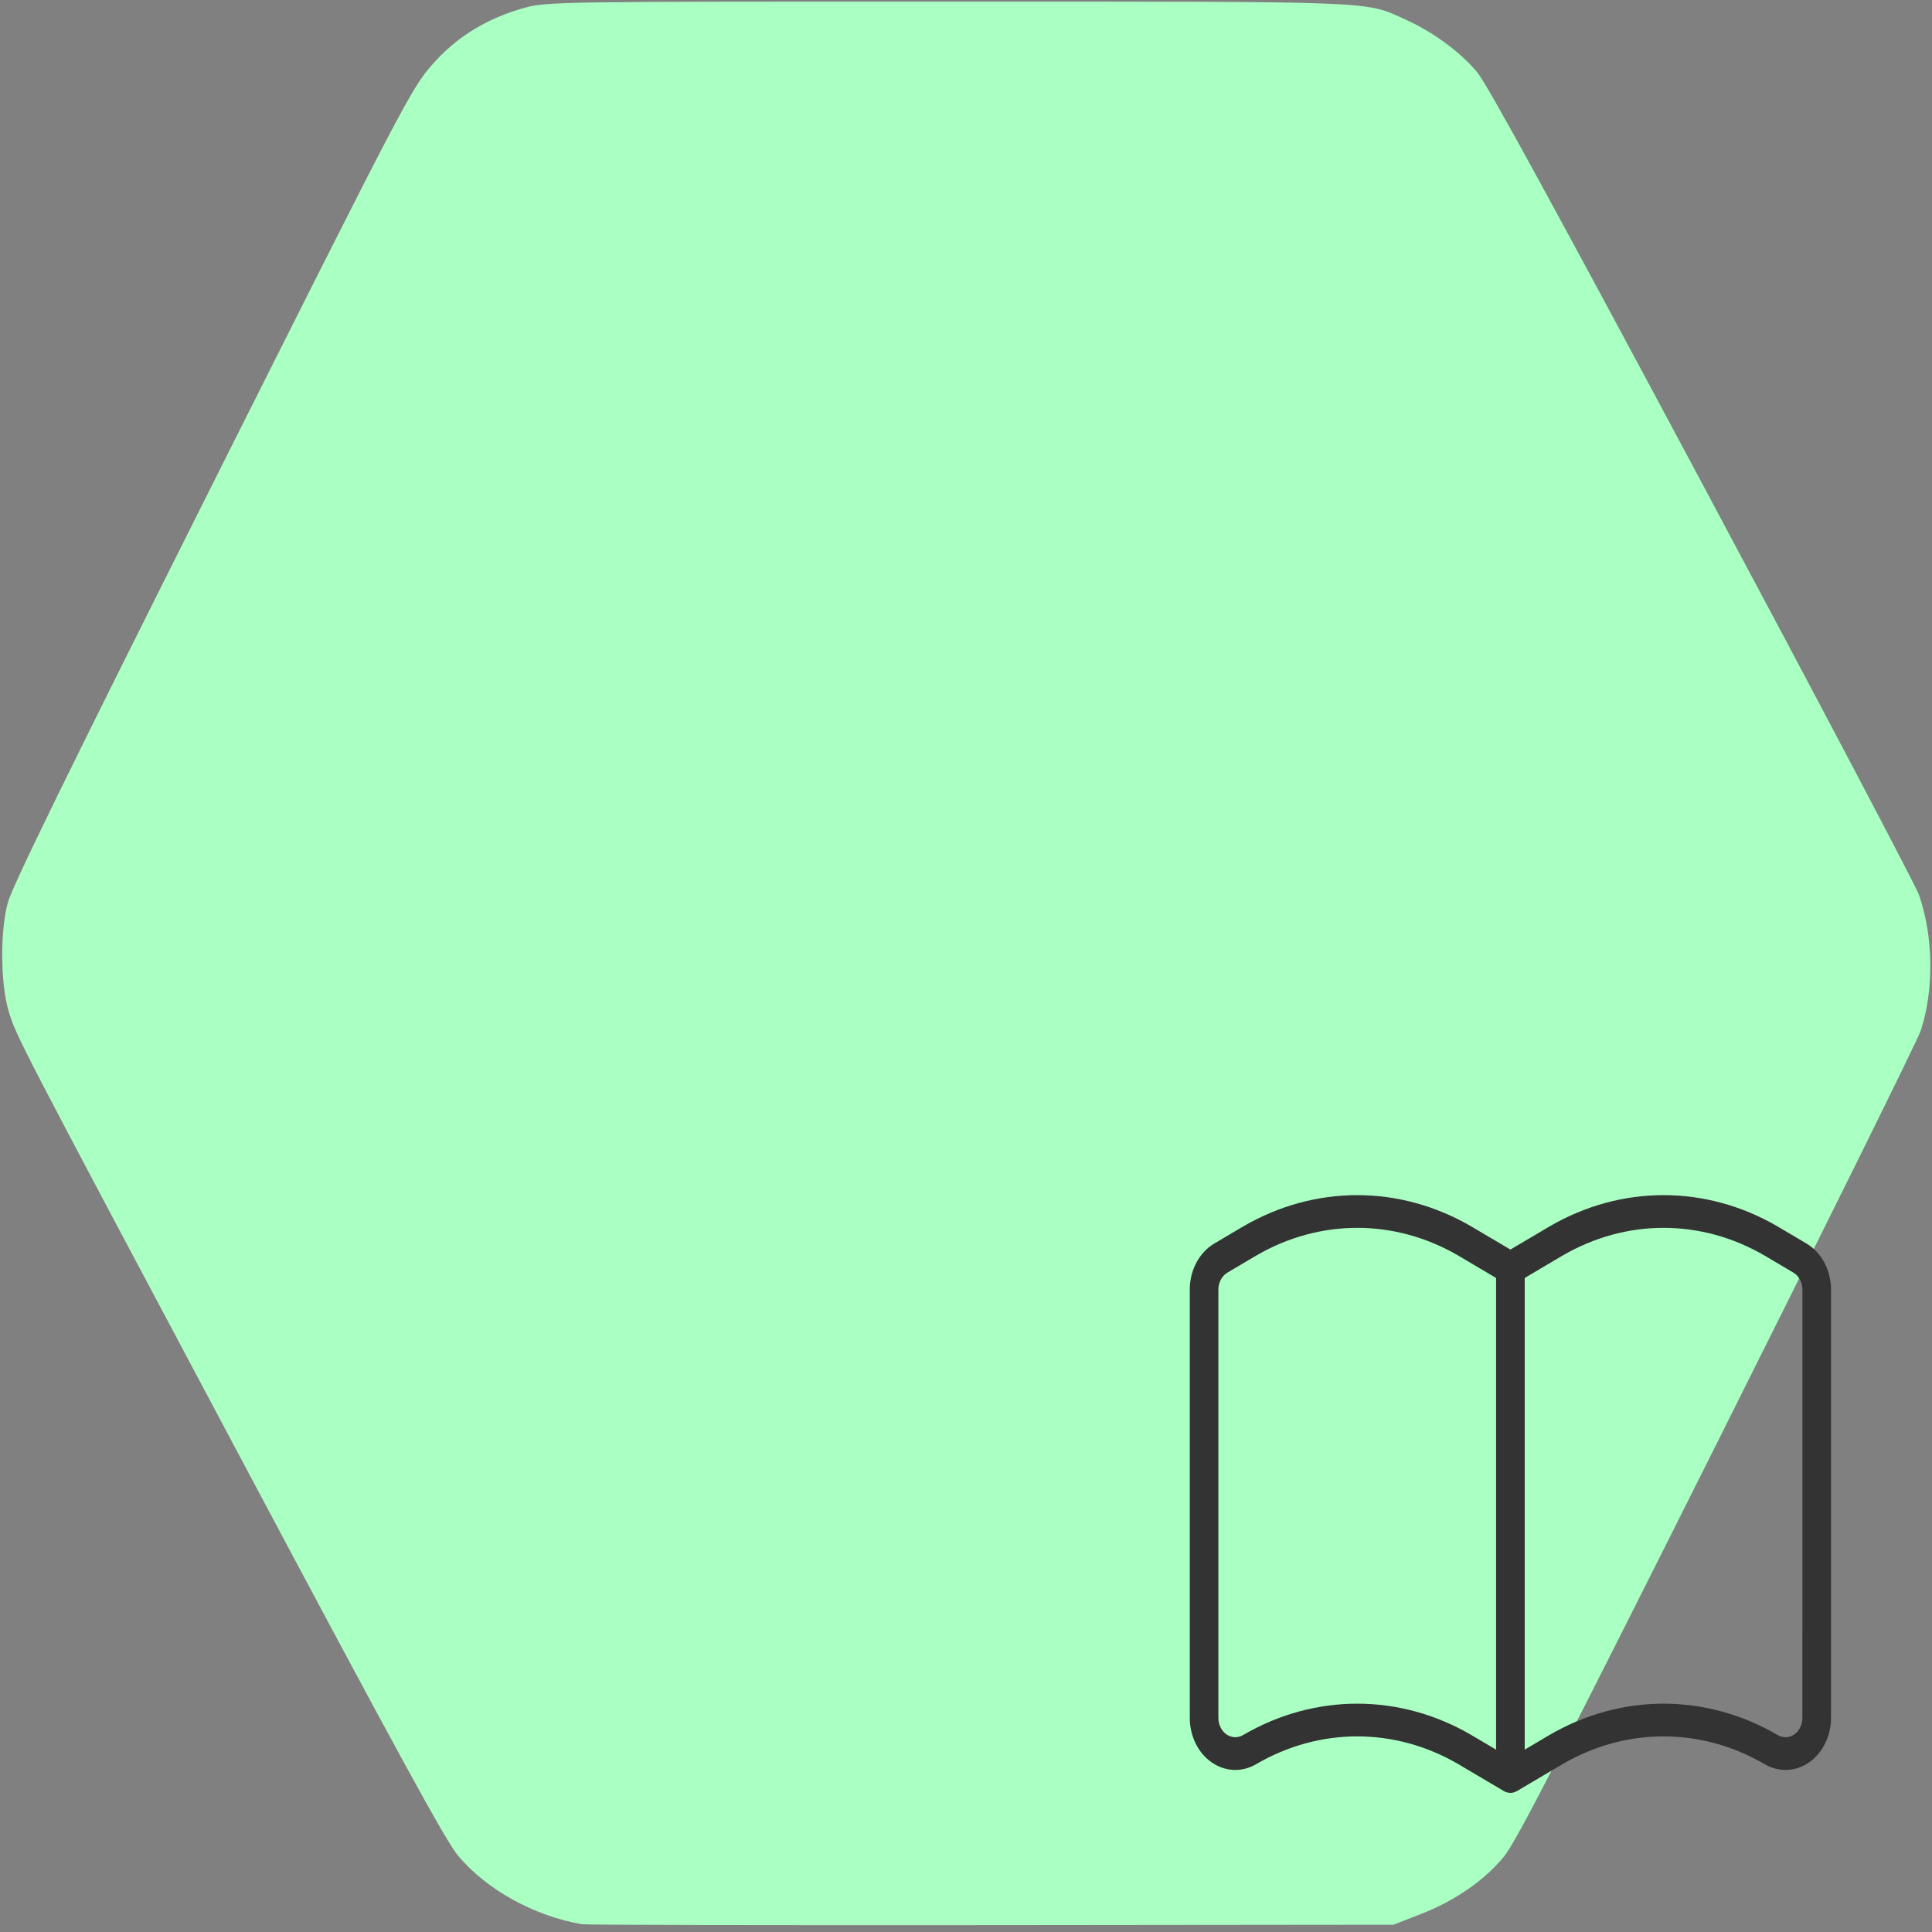 <?xml version="1.0" encoding="UTF-8" standalone="no"?>
<svg
   xmlns:dc="http://purl.org/dc/elements/1.1/"
   xmlns:cc="http://creativecommons.org/ns#"
   xmlns:rdf="http://www.w3.org/1999/02/22-rdf-syntax-ns#"
   xmlns:svg="http://www.w3.org/2000/svg"
   xmlns="http://www.w3.org/2000/svg"
   xmlns:sodipodi="http://sodipodi.sourceforge.net/DTD/sodipodi-0.dtd"
   xmlns:inkscape="http://www.inkscape.org/namespaces/inkscape"
   id="Layer_1"
   data-name="Layer 1"
   width="128"
   height="128"
   viewBox="0 0 128 128"
   version="1.1"
   sodipodi:docname="ActionInstance.svg"
   inkscape:version="1.0.2-2 (e86c870879, 2021-01-15)"
   inkscape:export-filename="C:\Users\ammoussaoui\modelio\eclipse\modules\CamelDesigner\src\main\conf\res\icon\gui\Measurement_48.png"
   inkscape:export-xdpi="36.157539"
   inkscape:export-ydpi="36.157539">
  <rect x="0" y="0" width="128" height="128" fill="#808080" stroke="none"/>
  <defs
     id="defs23" />
  <sodipodi:namedview
     pagecolor="#ffffff"
     bordercolor="#666666"
     borderopacity="1"
     objecttolerance="10"
     gridtolerance="10"
     guidetolerance="10"
     inkscape:pageopacity="0"
     inkscape:pageshadow="2"
     inkscape:window-width="1366"
     inkscape:window-height="705"
     id="namedview21"
     showgrid="false"
     inkscape:zoom="1.84375"
     inkscape:cx="-13.658328"
     inkscape:cy="92.990824"
     inkscape:window-x="-8"
     inkscape:window-y="-8"
     inkscape:window-maximized="1"
     inkscape:current-layer="Layer_1"
     inkscape:document-rotation="0" />
  <title
     id="title2">Generic-GCP</title>
  <path
     style="fill:#aaffc3;fill-opacity:1;stroke-width:0.202"
     d="M 38.534,127.484 C 35.358,126.92 32.275,125.216 30.367,122.97 29.552,122.01 26.424,116.29 15.858,96.439 1.07,68.656 1.057,68.63 0.56,66.948 0.03,65.151 0.007,61.703 0.512,59.817 0.803,58.733 4.493,51.188 14.049,32.141 26.729,6.866 27.234,5.899 28.586,4.339 30.202,2.475 32.194,1.238 34.726,0.526 c 1.472,-0.414 2.165,-0.424 28.085,-0.421 28.942,0.003 27.555,-0.052 30.336,1.205 1.817,0.821 3.639,2.165 4.732,3.491 0.667,0.809 5.136,8.98 14.896,27.235 7.669,14.343 14.128,26.598 14.353,27.232 0.972,2.738 1.018,6.353 0.114,9.045 -0.2,0.597 -6.263,12.864 -13.472,27.261 -10.29,20.549 -13.324,26.441 -14.112,27.408 -1.297,1.59 -3.255,2.947 -5.525,3.83 l -1.81,0.705 -26.654,0.027 c -14.66,0.015 -26.87,-0.012 -27.135,-0.059 z"
     id="path8"
     inkscape:connector-curvature="0"
     inkscape:export-filename="C:\Users\ammoussaoui\modelio\eclipse\modules\CamelDesigner\src\main\conf\res\icon\gui\DataMeasurement_48.png"
     inkscape:export-xdpi="36.074654"
     inkscape:export-ydpi="36.074654" />
  <path
     d="m 119.68,82.384 -1.904,-1.126 c -4.751,-2.77 -10.376,-2.769 -15.126,0.002 l -2.582,1.527 -2.586,-1.529 c -4.751,-2.77 -10.376,-2.769 -15.126,0.002 l -1.9,1.124 c -1.003,0.59 -1.633,1.773 -1.63,3.063 V 113.815 c 0,1.203 0.548,2.319 1.446,2.944 0.898,0.626 2.017,0.672 2.952,0.121 4.206,-2.452 9.185,-2.453 13.391,-0.003 l 3.018,1.785 c 0.012,0.006 0.023,0.01 0.034,0.017 0.015,0.009 0.03,0.016 0.046,0.023 0.023,0.01 0.047,0.02 0.071,0.028 0.015,0.006 0.03,0.011 0.045,0.016 0.027,0.009 0.053,0.014 0.08,0.019 0.013,0.003 0.026,0.006 0.038,0.009 0.08,0.013 0.161,0.013 0.241,0 0.013,-10e-4 0.026,-0.006 0.039,-0.009 0.027,-0.006 0.053,-0.011 0.08,-0.019 0.015,-0.004 0.03,-0.01 0.045,-0.016 0.024,-0.009 0.047,-0.018 0.071,-0.028 0.015,-0.007 0.03,-0.015 0.045,-0.023 0.012,-0.006 0.023,-0.011 0.035,-0.017 l 3.014,-1.782 c 4.206,-2.452 9.185,-2.453 13.391,-0.003 0.935,0.553 2.055,0.509 2.954,-0.117 0.899,-0.626 1.448,-1.743 1.448,-2.946 V 85.447 c 0.003,-1.29 -0.627,-2.473 -1.631,-3.063 z M 89.922,112.873 c -2.63,-10e-4 -5.223,0.711 -7.566,2.079 -0.347,0.205 -0.763,0.189 -1.097,-0.044 -0.334,-0.232 -0.538,-0.647 -0.538,-1.093 V 85.447 c -0.001,-0.479 0.233,-0.918 0.605,-1.137 l 1.897,-1.122 c 4.206,-2.452 9.185,-2.453 13.391,-0.002 l 2.505,1.482 v 31.25 l -1.638,-0.968 c -2.341,-1.367 -4.932,-2.078 -7.56,-2.077 z m 29.492,0.942 c 0,0.448 -0.204,0.863 -0.539,1.095 -0.335,0.232 -0.751,0.247 -1.098,0.04 -4.751,-2.77 -10.376,-2.769 -15.126,0.001 l -1.634,0.966 V 84.668 l 2.502,-1.48 c 4.206,-2.452 9.185,-2.453 13.391,-0.002 l 1.9,1.124 c 0.372,0.219 0.606,0.658 0.605,1.137 z m 0,0"
     id="path142"
     style="fill:#333333;stroke-width:0.101" />
</svg>

